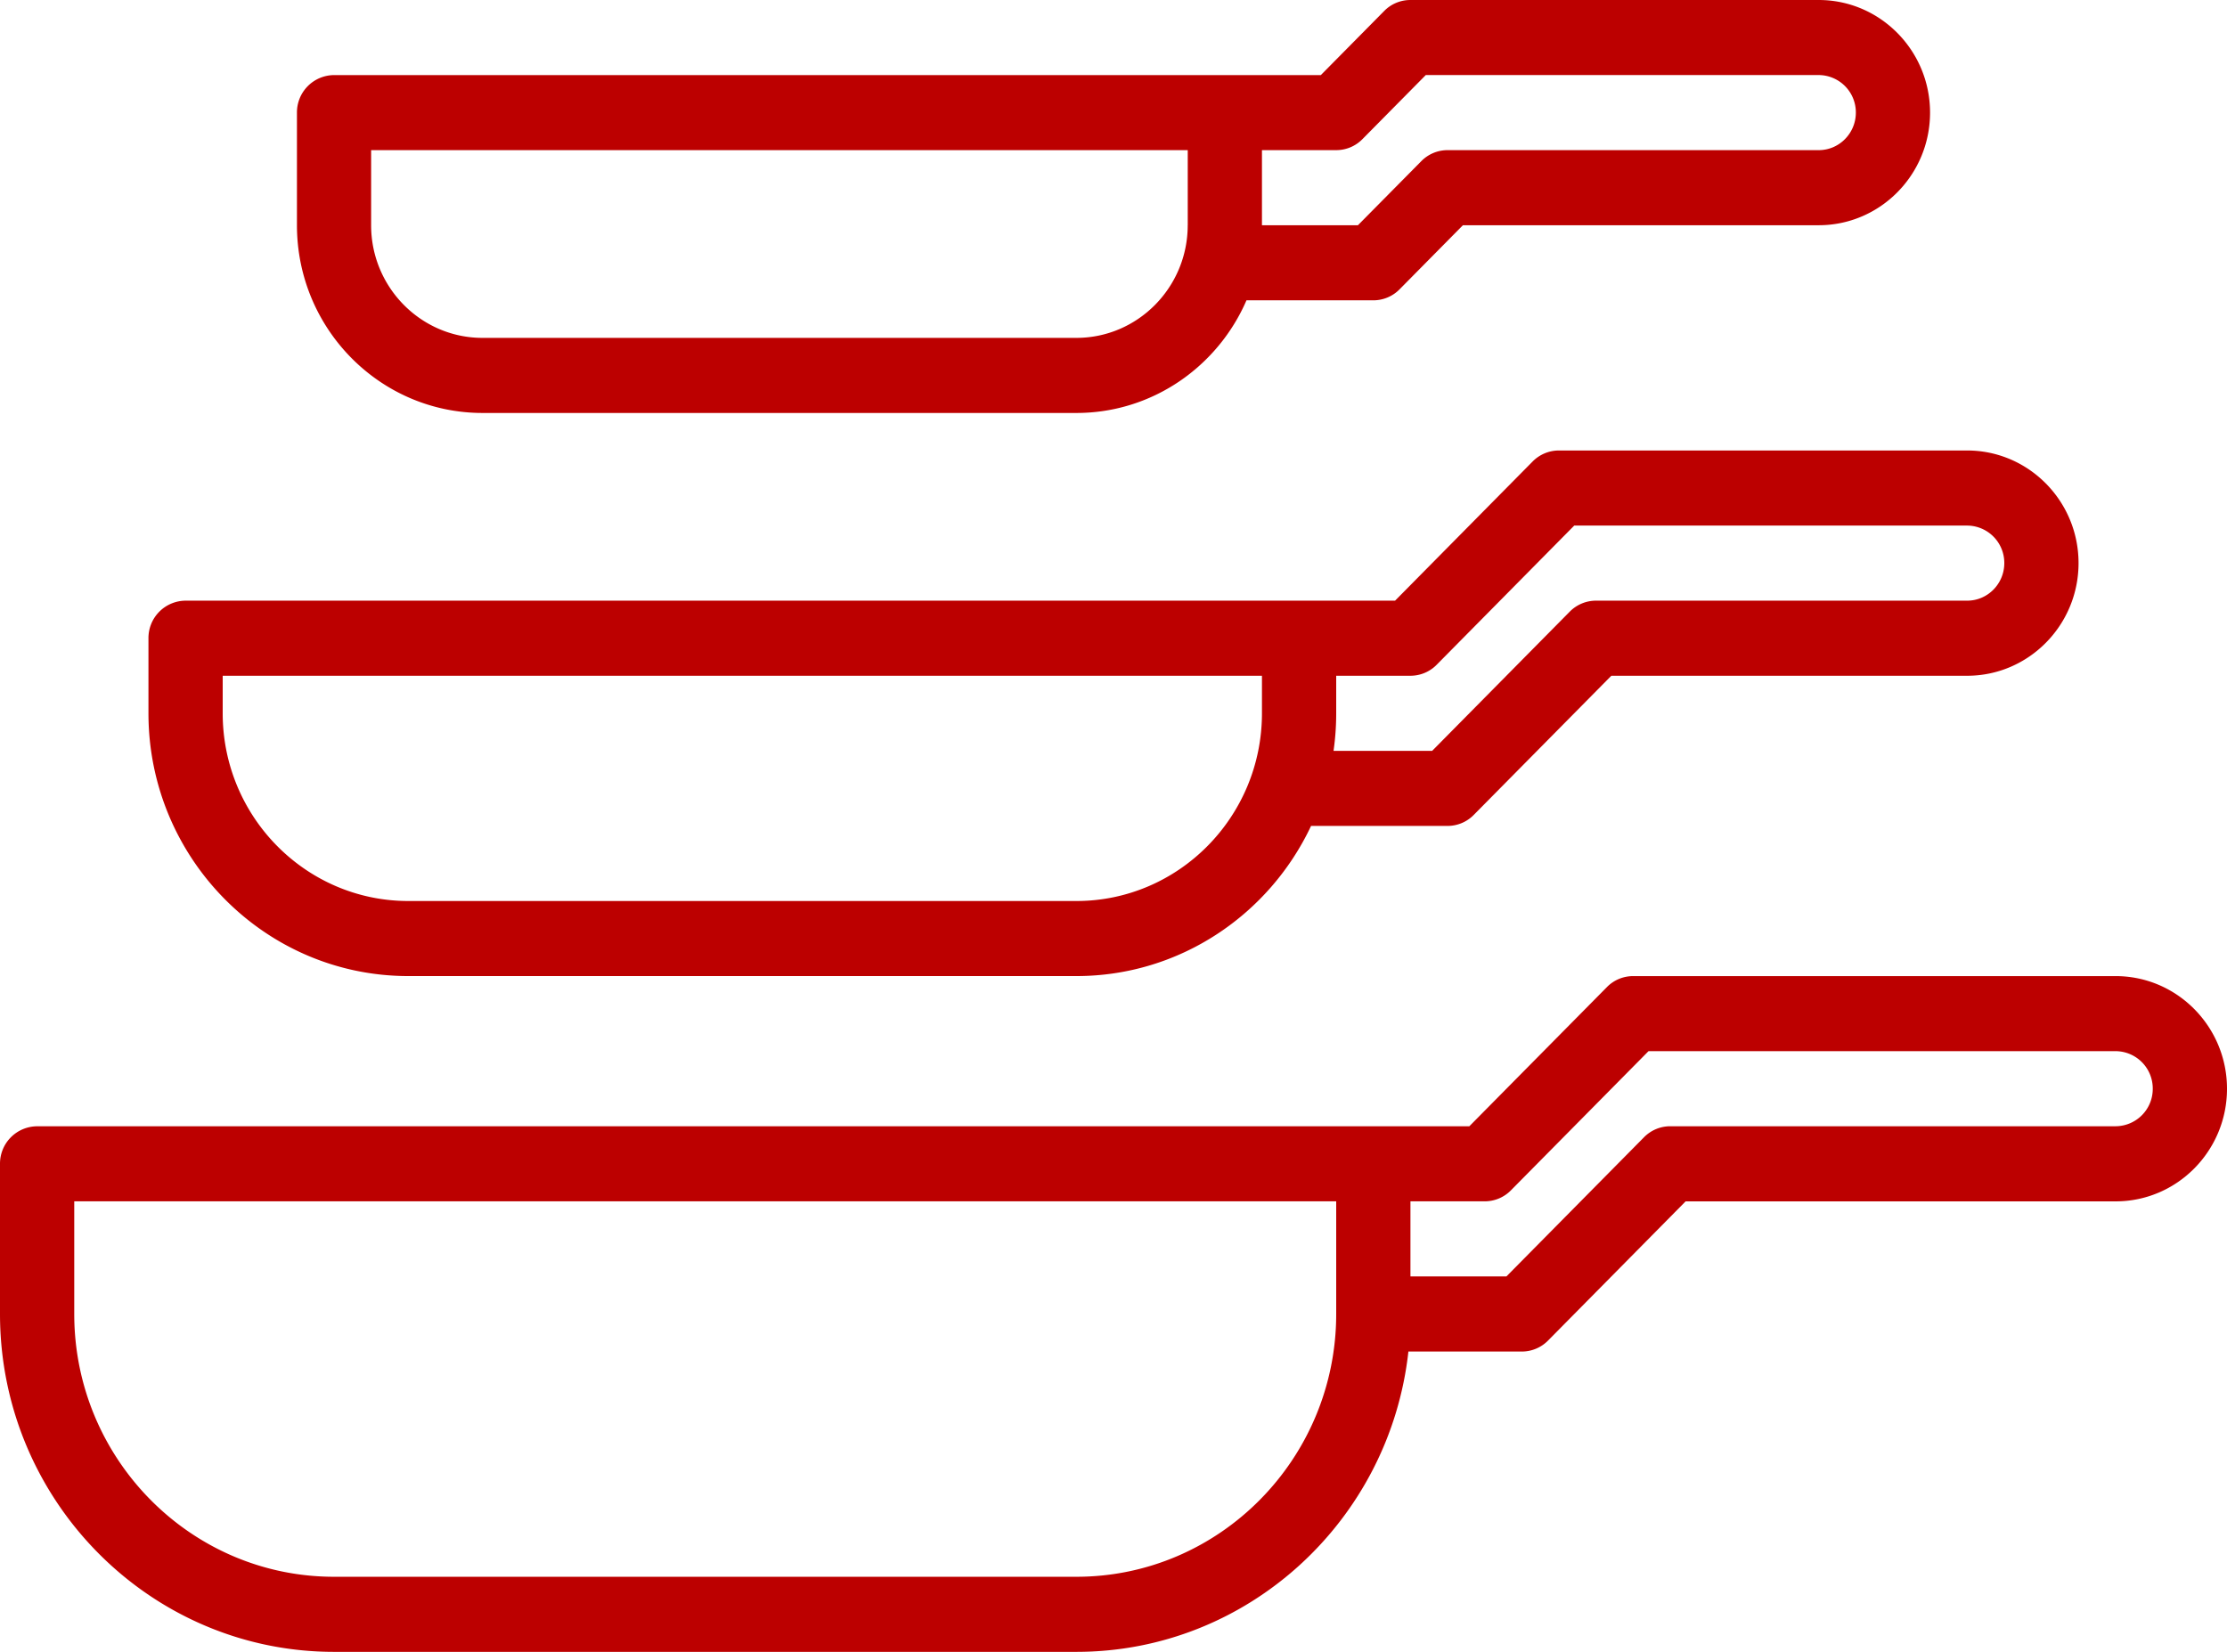 <svg xmlns="http://www.w3.org/2000/svg" width="62" height="46" viewBox="0 0 62 46"><g><g><path fill="#bc0000" d="M29.967 46H9.3C4.173 46 0 41.78 0 36.59V32.41a1.04 1.04 0 0 1 1.033-1.046H40.906l3.83-3.875c.193-.197.456-.307.73-.307H58.9c1.71 0 3.1 1.408 3.1 3.137s-1.39 3.136-3.1 3.136H46.928l-3.83 3.876a1.024 1.024 0 0 1-.731.306H39.21C38.694 42.334 34.746 46 29.967 46zM37.2 33.454H2.067v3.137c0 4.034 3.244 7.318 7.233 7.318h20.667c3.987 0 7.233-3.284 7.233-7.318zm22.733-3.136a1.04 1.04 0 0 0-1.033-1.046H45.895l-3.831 3.876a1.023 1.023 0 0 1-.73.306h-2.067v2.091h2.672l3.83-3.875c.194-.197.456-.307.73-.307h12.4a1.04 1.04 0 0 0 1.034-1.045zM37.2 19.863c0 .355-.025.704-.074 1.046h2.746l3.83-3.876c.194-.196.456-.306.731-.306h10.334c.57 0 1.033-.47 1.033-1.046a1.04 1.04 0 0 0-1.033-1.045h-10.94l-3.83 3.876a1.023 1.023 0 0 1-.73.306H37.2zm-7.233 7.318h-18.6c-3.989 0-7.234-3.283-7.234-7.318v-2.09a1.04 1.04 0 0 1 1.034-1.046h33.672l3.83-3.876c.194-.196.456-.306.73-.306h11.368c1.709 0 3.1 1.407 3.1 3.136 0 1.73-1.391 3.137-3.1 3.137H44.86l-3.83 3.875A1.023 1.023 0 0 1 40.3 23H36.5c-1.163 2.47-3.655 4.181-6.534 4.181zm5.166-7.318v-1.045H6.2v1.045c0 2.883 2.318 5.228 5.167 5.228h18.6c2.849 0 5.166-2.345 5.166-5.228zM29.967 11.5H13.433c-2.849 0-5.166-2.345-5.166-5.228V3.136A1.04 1.04 0 0 1 9.3 2.091h27.472L38.536.306c.193-.197.456-.306.73-.306h11.367c1.71 0 3.1 1.407 3.1 3.136 0 1.73-1.39 3.136-3.1 3.136h-9.905l-1.764 1.785a1.023 1.023 0 0 1-.73.306h-3.532c-.799 1.845-2.62 3.137-4.735 3.137zm3.1-5.228v-2.09H10.332v2.09c0 1.73 1.391 3.137 3.1 3.137h16.534c1.709 0 3.1-1.407 3.1-3.137zm4.738 0l1.764-1.784c.194-.197.456-.307.731-.307h10.333c.57 0 1.034-.469 1.034-1.045a1.04 1.04 0 0 0-1.034-1.046H39.694L37.93 3.875a1.022 1.022 0 0 1-.73.306h-2.067v2.091z"/></g></g></svg>
